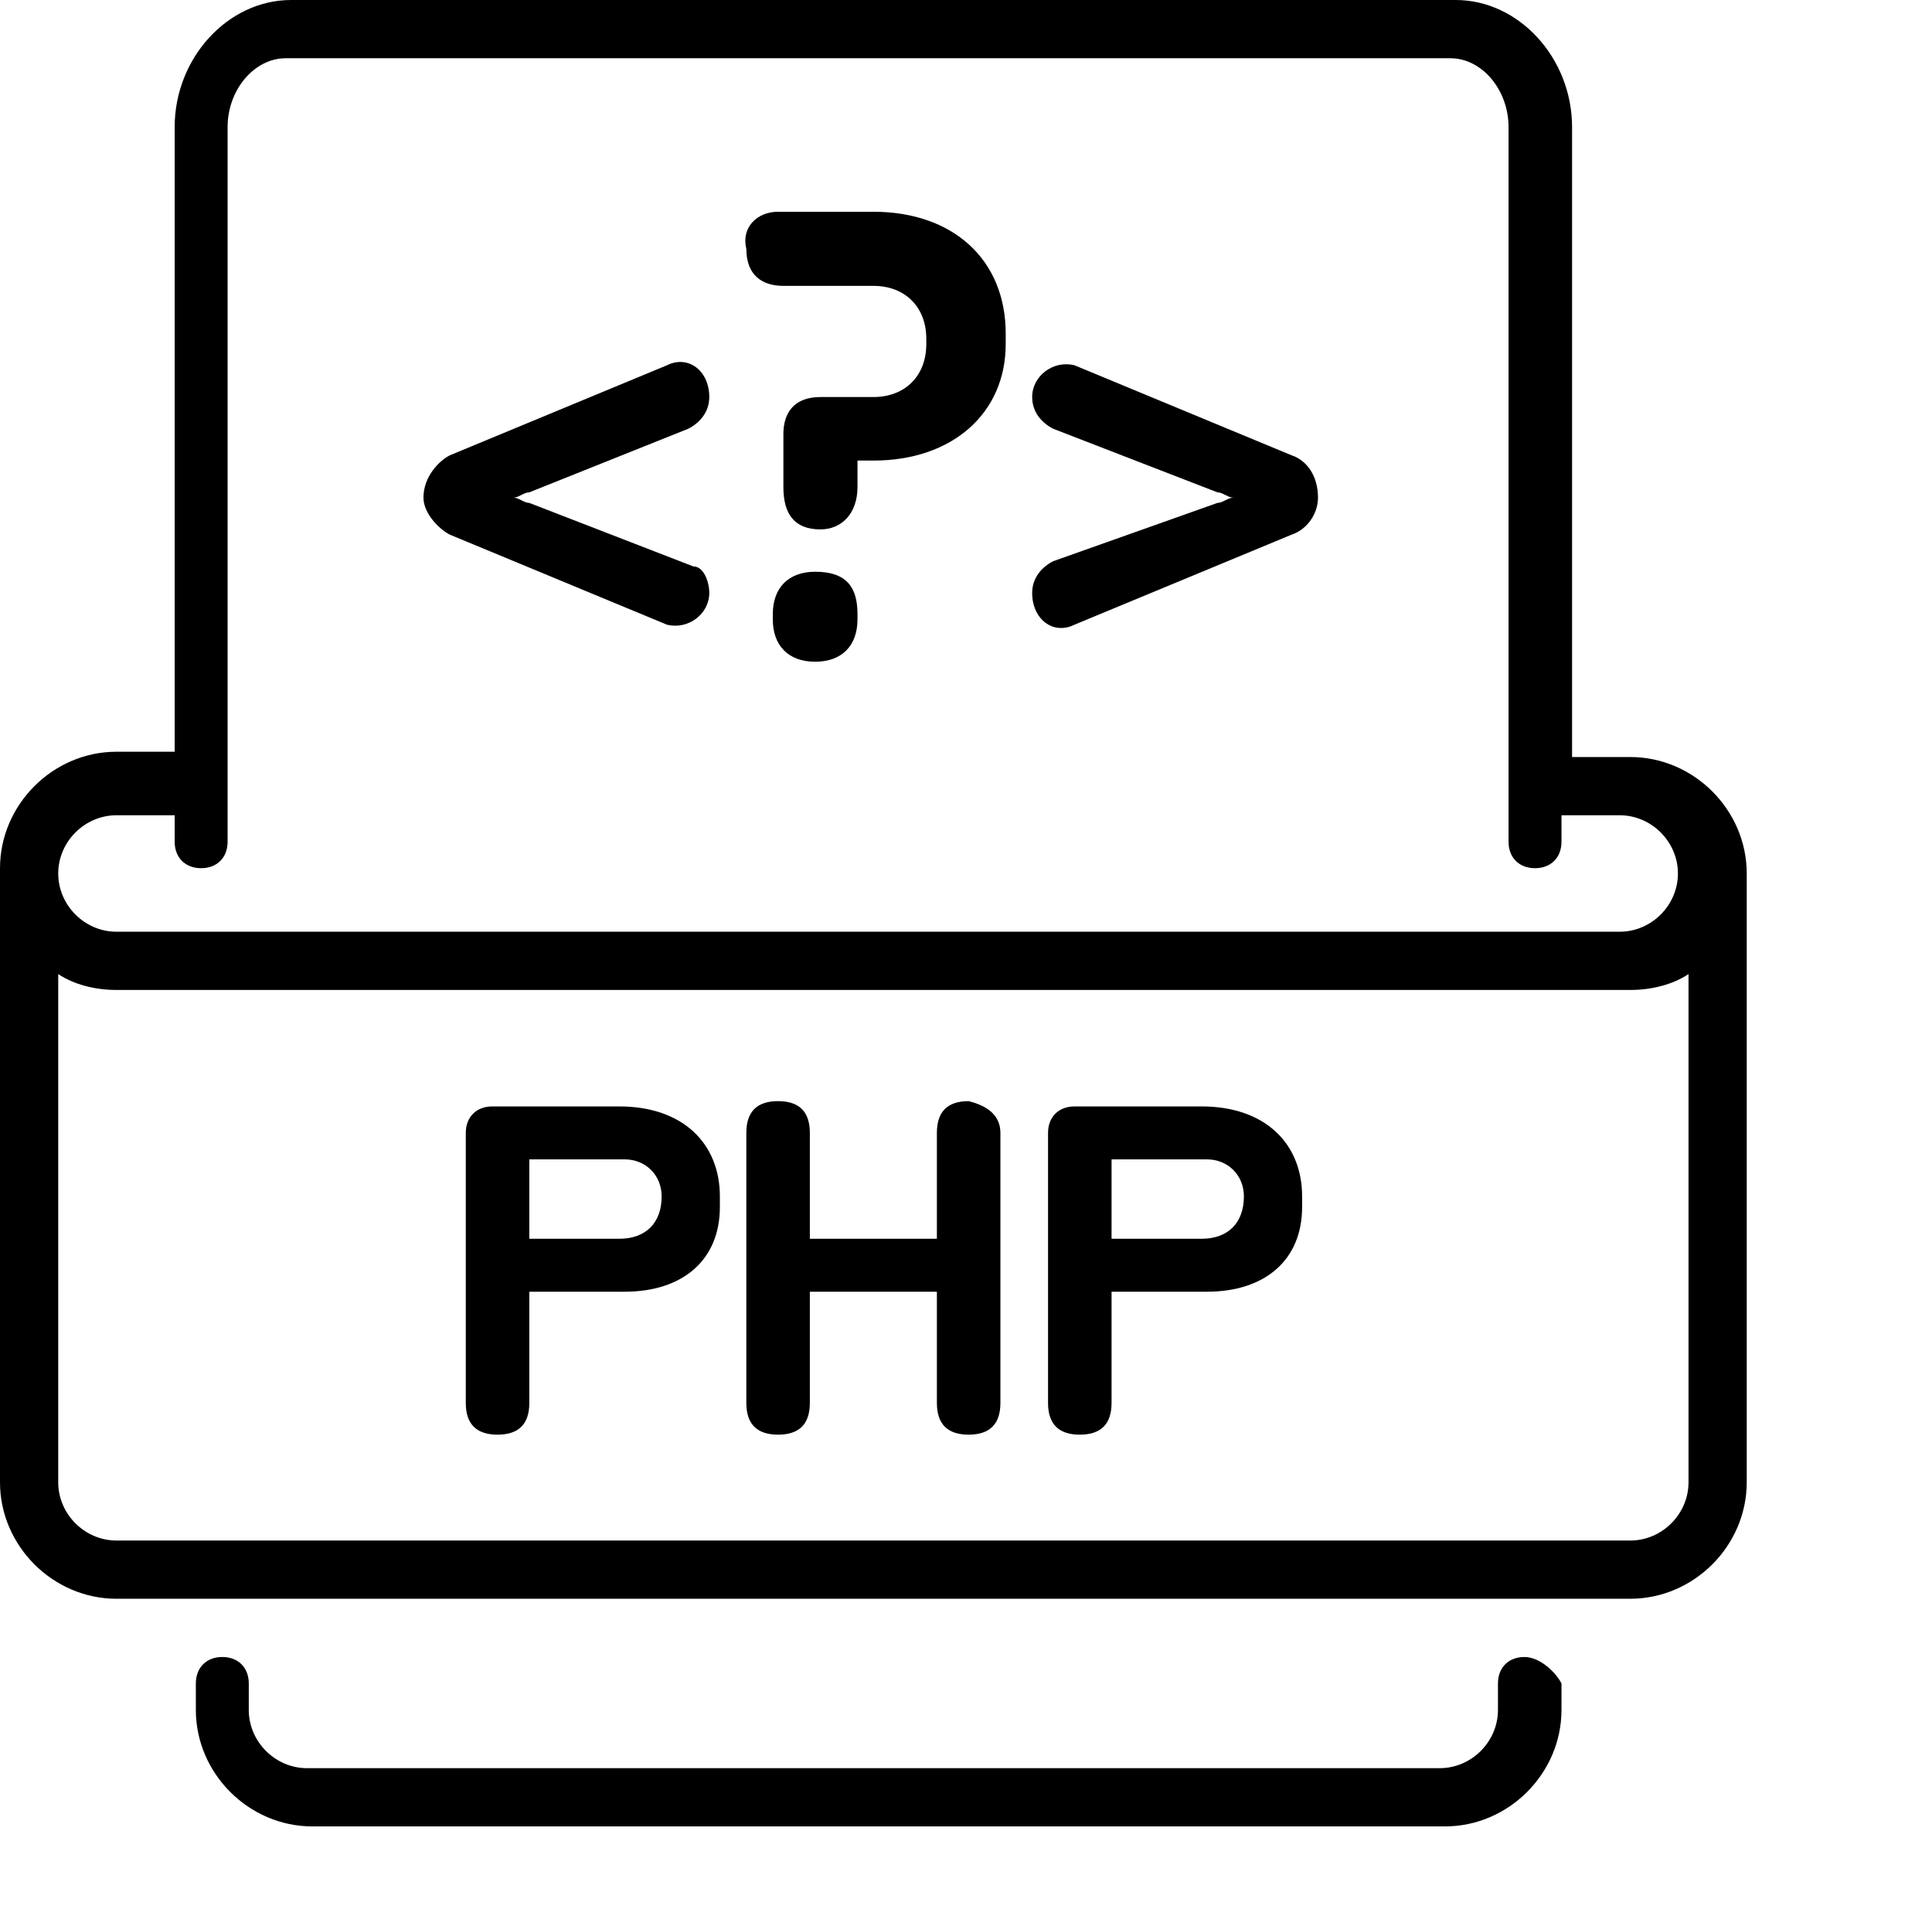 <?xml version="1.0" encoding="utf-8"?>
<!-- Generator: Adobe Illustrator 25.0.1, SVG Export Plug-In . SVG Version: 6.00 Build 0)  -->
<svg version="1.1" id="Layer_1" xmlns="http://www.w3.org/2000/svg" xmlns:xlink="http://www.w3.org/1999/xlink" x="0px" y="0px"
	 viewBox="0 0 36.5 36" style="enable-background:new 0 0 36.5 36;" xml:space="preserve">
<g>
	<path d="M30.8,14.3h-1.1V2.4c0-1.3-1-2.4-2.2-2.4h-22C4.3,0,3.3,1.1,3.3,2.4v11.8H2.2c-1.2,0-2.2,1-2.2,2.2V28c0,1.2,1,2.2,2.2,2.2
		h28.6c1.2,0,2.2-1,2.2-2.2V16.5C33,15.3,32,14.3,30.8,14.3z M2.2,15.4h1.1v0.5c0,0.3,0.2,0.5,0.5,0.5s0.5-0.2,0.5-0.5V2.4
		c0-0.7,0.5-1.3,1.1-1.3h22c0.6,0,1.1,0.6,1.1,1.3v13.5c0,0.3,0.2,0.5,0.5,0.5c0.3,0,0.5-0.2,0.5-0.5v-0.5h1.1
		c0.6,0,1.1,0.5,1.1,1.1c0,0.6-0.5,1.1-1.1,1.1H2.2c-0.6,0-1.1-0.5-1.1-1.1C1.1,15.9,1.6,15.4,2.2,15.4z M30.8,29.1H2.2
		c-0.6,0-1.1-0.5-1.1-1.1v-9.6c0.3,0.2,0.7,0.3,1.1,0.3h28.6c0.4,0,0.8-0.1,1.1-0.3V28C31.9,28.6,31.4,29.1,30.8,29.1z"/>
	<path d="M28.8,31.3c-0.3,0-0.5,0.2-0.5,0.5v0.5c0,0.6-0.5,1.1-1.1,1.1H5.8c-0.6,0-1.1-0.5-1.1-1.1v-0.5c0-0.3-0.2-0.5-0.5-0.5
		s-0.5,0.2-0.5,0.5v0.5c0,1.2,1,2.2,2.2,2.2h21.4c1.2,0,2.2-1,2.2-2.2v-0.5C29.4,31.6,29.1,31.3,28.8,31.3z"/>
	<g>
		<path d="M13.6,22.6v0.2c0,1-0.7,1.6-1.8,1.6H10v2.1c0,0.4-0.2,0.6-0.6,0.6c-0.4,0-0.6-0.2-0.6-0.6v-5.1c0-0.3,0.2-0.5,0.5-0.5h2.4
			C12.9,20.9,13.6,21.6,13.6,22.6z M12.5,22.6c0-0.4-0.3-0.7-0.7-0.7H10v1.5h1.7C12.2,23.4,12.5,23.1,12.5,22.6L12.5,22.6z"/>
		<path d="M18.9,21.4v5.1c0,0.4-0.2,0.6-0.6,0.6c-0.4,0-0.6-0.2-0.6-0.6v-2.1h-2.4v2.1c0,0.4-0.2,0.6-0.6,0.6
			c-0.4,0-0.6-0.2-0.6-0.6v-5.1c0-0.4,0.2-0.6,0.6-0.6c0.4,0,0.6,0.2,0.6,0.6v2h2.4v-2c0-0.4,0.2-0.6,0.6-0.6
			C18.7,20.9,18.9,21.1,18.9,21.4z"/>
		<path d="M24.6,22.6v0.2c0,1-0.7,1.6-1.8,1.6H21v2.1c0,0.4-0.2,0.6-0.6,0.6c-0.4,0-0.6-0.2-0.6-0.6v-5.1c0-0.3,0.2-0.5,0.5-0.5h2.4
			C23.9,20.9,24.6,21.6,24.6,22.6z M23.5,22.6c0-0.4-0.3-0.7-0.7-0.7H21v1.5h1.7C23.2,23.4,23.5,23.1,23.5,22.6L23.5,22.6z"/>
	</g>
	<g>
		<path d="M13.4,11.2c0,0.4-0.4,0.7-0.8,0.6l-4.1-1.7C8.3,10,8,9.7,8,9.4C8,9,8.3,8.7,8.5,8.6l4.1-1.7c0.4-0.2,0.8,0.1,0.8,0.6
			c0,0.3-0.2,0.5-0.4,0.6L10,9.3c-0.1,0-0.2,0.1-0.3,0.1c0.1,0,0.2,0.1,0.3,0.1l3.1,1.2C13.3,10.7,13.4,11,13.4,11.2z"/>
		<path d="M19,6.3v0.2c0,1.3-1,2.2-2.5,2.2h-0.3v0.5c0,0.5-0.3,0.8-0.7,0.8c-0.5,0-0.7-0.3-0.7-0.8v-1c0-0.4,0.2-0.7,0.7-0.7h1
			c0.6,0,1-0.4,1-1V6.4c0-0.6-0.4-1-1-1h-1.7c-0.4,0-0.7-0.2-0.7-0.7C14,4.3,14.3,4,14.7,4h1.8C18,4,19,4.9,19,6.3z M16.2,11.6v0.1
			c0,0.5-0.3,0.8-0.8,0.8c-0.5,0-0.8-0.3-0.8-0.8v-0.1c0-0.5,0.3-0.8,0.8-0.8C16,10.8,16.2,11.1,16.2,11.6z"/>
		<path d="M24.9,9.4c0,0.3-0.2,0.6-0.5,0.7l-4.1,1.7c-0.4,0.2-0.8-0.1-0.8-0.6c0-0.3,0.2-0.5,0.4-0.6L23,9.5c0.1,0,0.2-0.1,0.3-0.1
			c-0.1,0-0.2-0.1-0.3-0.1l-3.1-1.2c-0.2-0.1-0.4-0.3-0.4-0.6c0-0.4,0.4-0.7,0.8-0.6l4.1,1.7C24.7,8.7,24.9,9,24.9,9.4z"/>
	</g>
</g>
</svg>
